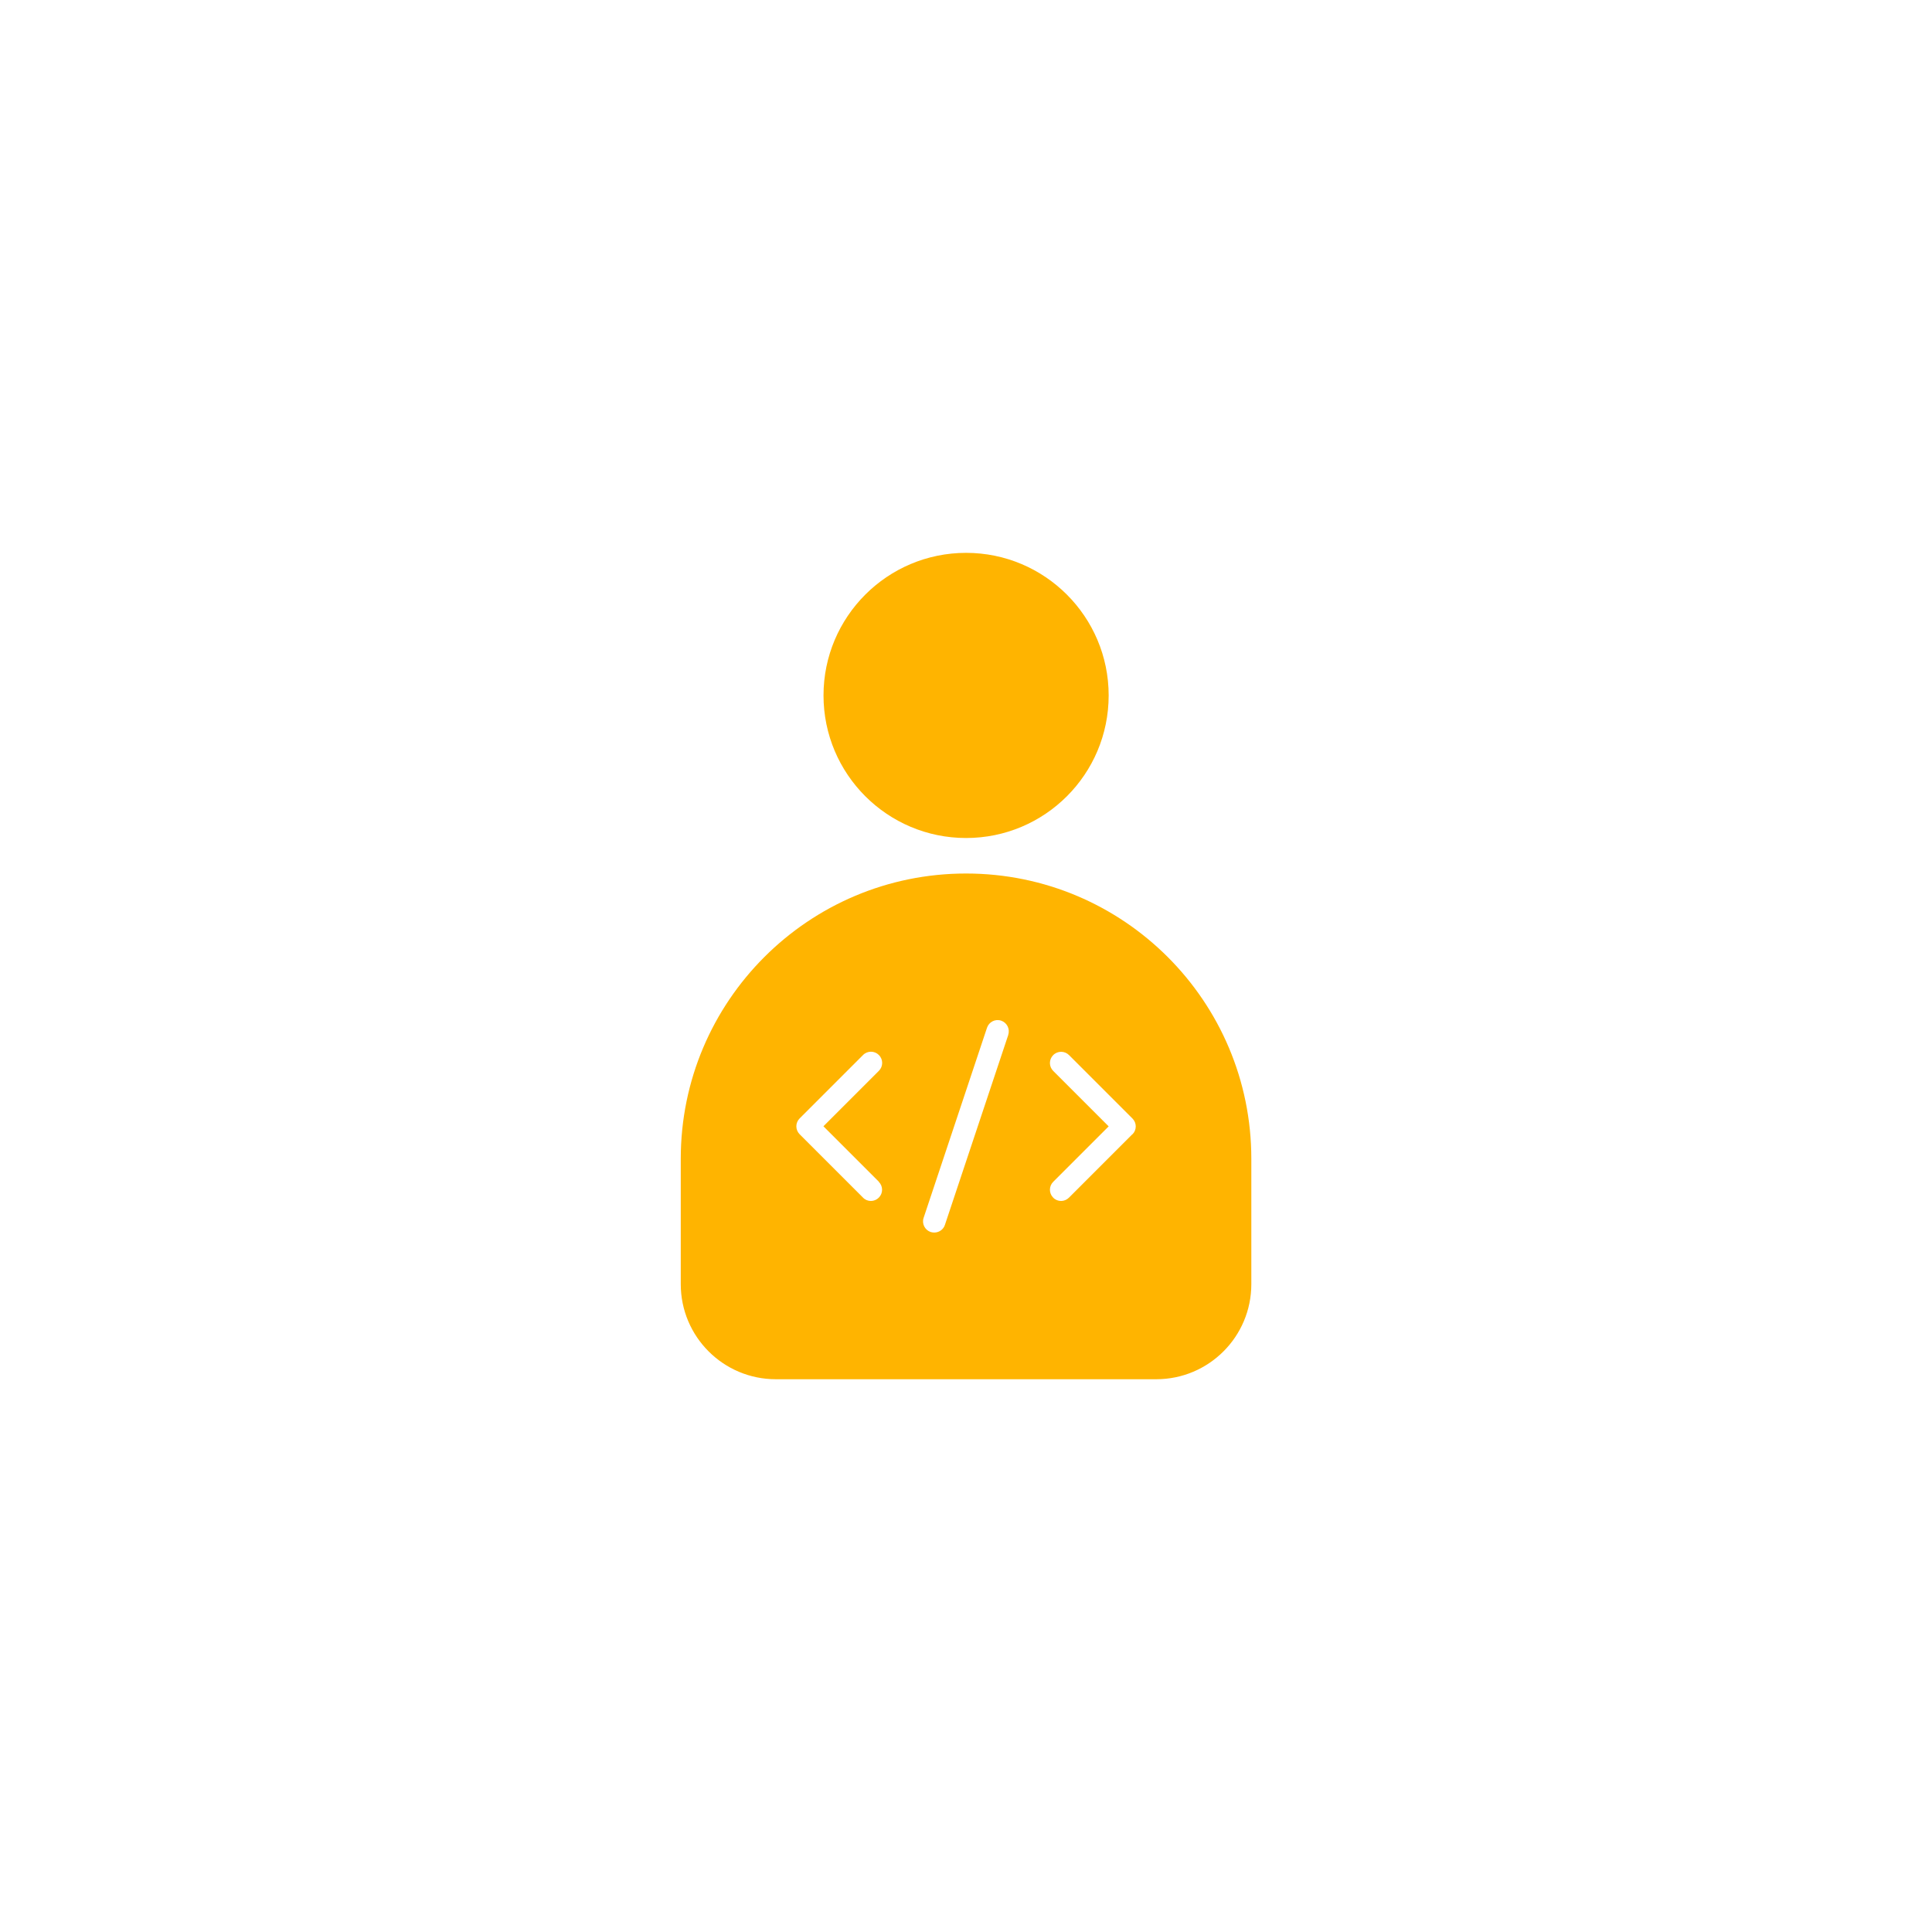 <?xml version="1.0" encoding="UTF-8"?><svg id="Layer_1" xmlns="http://www.w3.org/2000/svg" viewBox="0 0 216 216"><path d="M123.95,77.75c0,8.81-7.14,15.94-15.94,15.94s-15.94-7.14-15.94-15.94,7.14-15.94,15.94-15.94,15.94,7.14,15.94,15.94ZM108,97.66c-17.61,0-31.89,14.28-31.89,31.89v14.02c0,5.87,4.76,10.63,10.63,10.63h42.53c5.87,0,10.63-4.76,10.63-10.63v-14.02c0-17.61-14.28-31.89-31.89-31.89ZM98.25,132.13c.49.49.49,1.28,0,1.77-.24.24-.56.37-.88.37s-.64-.12-.88-.37l-7.09-7.09c-.49-.49-.49-1.28,0-1.77l7.09-7.09c.49-.49,1.28-.49,1.77,0s.49,1.28,0,1.77l-6.2,6.2,6.2,6.2ZM112.73,115.69l-7.09,21.26c-.17.52-.66.85-1.19.85-.13,0-.26-.02-.4-.06-.65-.22-1.01-.93-.79-1.58l7.09-21.26c.22-.65.92-1.01,1.58-.79.65.22,1.01.93.79,1.58ZM126.6,126.81l-7.09,7.09c-.24.24-.56.37-.88.37s-.64-.12-.88-.37c-.49-.49-.49-1.28,0-1.77l6.2-6.2-6.2-6.2c-.49-.49-.49-1.28,0-1.77s1.28-.49,1.77,0l7.09,7.09c.49.49.49,1.28,0,1.77Z" fill="#ffb400" stroke-width="0"/></svg>